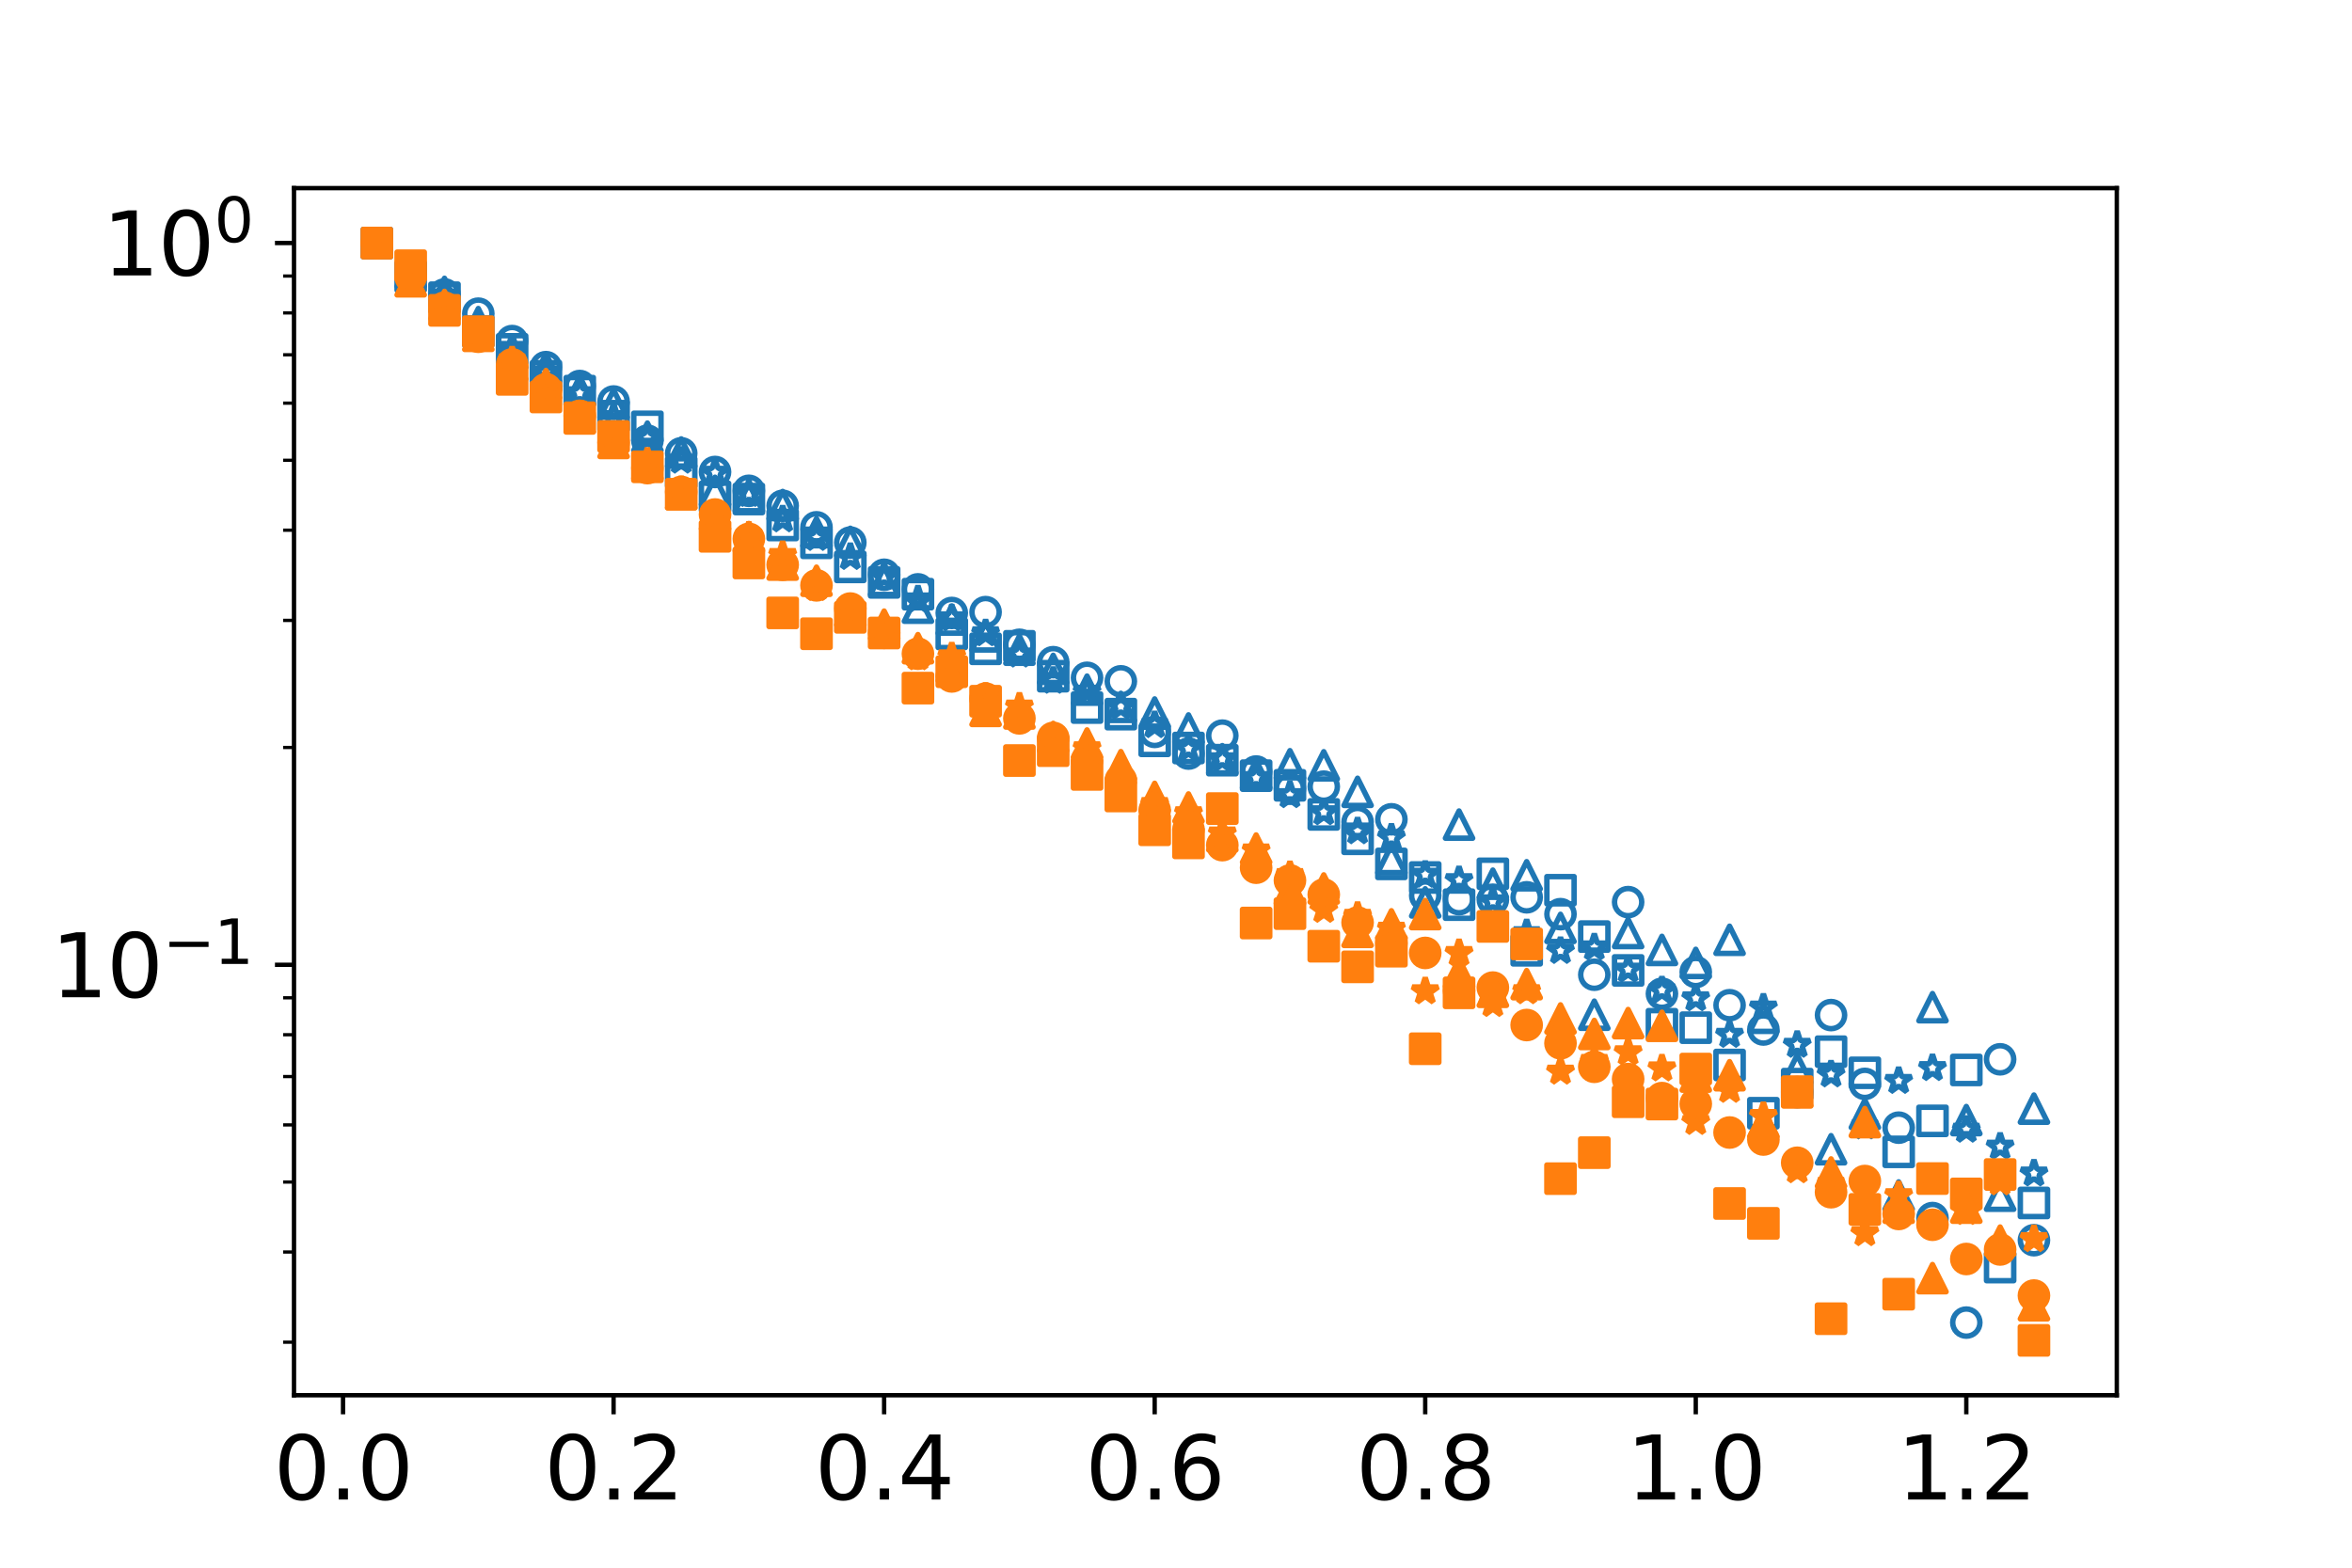 <?xml version="1.0" encoding="utf-8" standalone="no"?>
<!DOCTYPE svg PUBLIC "-//W3C//DTD SVG 1.1//EN"
  "http://www.w3.org/Graphics/SVG/1.1/DTD/svg11.dtd">
<svg xmlns:xlink="http://www.w3.org/1999/xlink" width="432pt" height="288pt" viewBox="0 0 432 288" xmlns="http://www.w3.org/2000/svg" version="1.1">
 <defs>
  <style type="text/css">*{stroke-linejoin: round; stroke-linecap: butt}</style>
 </defs>
 <g id="figure_1">
  <g id="patch_1">
   <path d="M 0 288 
L 432 288 
L 432 0 
L 0 0 
z
" style="fill: #ffffff"/>
  </g>
  <g id="axes_1">
   <g id="patch_2">
    <path d="M 54 256.32 
L 388.8 256.32 
L 388.8 34.56 
L 54 34.56 
z
" style="fill: #ffffff"/>
   </g>
   <g id="matplotlib.axis_1">
    <g id="xtick_1">
     <g id="line2d_1">
      <defs>
       <path id="m16c5a85005" d="M 0 0 
L 0 3.5 
" style="stroke: #000000; stroke-width: 0.8"/>
      </defs>
      <g>
       <use xlink:href="#m16c5a85005" x="63.007" y="256.32" style="stroke: #000000; stroke-width: 0.8"/>
      </g>
     </g>
     <g id="text_1">
      <!-- 0.0 -->
      <g transform="translate(50.284 275.478)scale(0.16 -0.16)">
       <defs>
        <path id="DejaVuSans-30" d="M 2034 4250 
Q 1547 4250 1301 3770 
Q 1056 3291 1056 2328 
Q 1056 1369 1301 889 
Q 1547 409 2034 409 
Q 2525 409 2770 889 
Q 3016 1369 3016 2328 
Q 3016 3291 2770 3770 
Q 2525 4250 2034 4250 
z
M 2034 4750 
Q 2819 4750 3233 4129 
Q 3647 3509 3647 2328 
Q 3647 1150 3233 529 
Q 2819 -91 2034 -91 
Q 1250 -91 836 529 
Q 422 1150 422 2328 
Q 422 3509 836 4129 
Q 1250 4750 2034 4750 
z
" transform="scale(0.016)"/>
        <path id="DejaVuSans-2e" d="M 684 794 
L 1344 794 
L 1344 0 
L 684 0 
L 684 794 
z
" transform="scale(0.016)"/>
       </defs>
       <use xlink:href="#DejaVuSans-30"/>
       <use xlink:href="#DejaVuSans-2e" x="63.623"/>
       <use xlink:href="#DejaVuSans-30" x="95.41"/>
      </g>
     </g>
    </g>
    <g id="xtick_2">
     <g id="line2d_2">
      <g>
       <use xlink:href="#m16c5a85005" x="112.699" y="256.32" style="stroke: #000000; stroke-width: 0.8"/>
      </g>
     </g>
     <g id="text_2">
      <!-- 0.2 -->
      <g transform="translate(99.976 275.478)scale(0.16 -0.16)">
       <defs>
        <path id="DejaVuSans-32" d="M 1228 531 
L 3431 531 
L 3431 0 
L 469 0 
L 469 531 
Q 828 903 1448 1529 
Q 2069 2156 2228 2338 
Q 2531 2678 2651 2914 
Q 2772 3150 2772 3378 
Q 2772 3750 2511 3984 
Q 2250 4219 1831 4219 
Q 1534 4219 1204 4116 
Q 875 4013 500 3803 
L 500 4441 
Q 881 4594 1212 4672 
Q 1544 4750 1819 4750 
Q 2544 4750 2975 4387 
Q 3406 4025 3406 3419 
Q 3406 3131 3298 2873 
Q 3191 2616 2906 2266 
Q 2828 2175 2409 1742 
Q 1991 1309 1228 531 
z
" transform="scale(0.016)"/>
       </defs>
       <use xlink:href="#DejaVuSans-30"/>
       <use xlink:href="#DejaVuSans-2e" x="63.623"/>
       <use xlink:href="#DejaVuSans-32" x="95.41"/>
      </g>
     </g>
    </g>
    <g id="xtick_3">
     <g id="line2d_3">
      <g>
       <use xlink:href="#m16c5a85005" x="162.391" y="256.32" style="stroke: #000000; stroke-width: 0.8"/>
      </g>
     </g>
     <g id="text_3">
      <!-- 0.4 -->
      <g transform="translate(149.668 275.478)scale(0.16 -0.16)">
       <defs>
        <path id="DejaVuSans-34" d="M 2419 4116 
L 825 1625 
L 2419 1625 
L 2419 4116 
z
M 2253 4666 
L 3047 4666 
L 3047 1625 
L 3713 1625 
L 3713 1100 
L 3047 1100 
L 3047 0 
L 2419 0 
L 2419 1100 
L 313 1100 
L 313 1709 
L 2253 4666 
z
" transform="scale(0.016)"/>
       </defs>
       <use xlink:href="#DejaVuSans-30"/>
       <use xlink:href="#DejaVuSans-2e" x="63.623"/>
       <use xlink:href="#DejaVuSans-34" x="95.41"/>
      </g>
     </g>
    </g>
    <g id="xtick_4">
     <g id="line2d_4">
      <g>
       <use xlink:href="#m16c5a85005" x="212.083" y="256.32" style="stroke: #000000; stroke-width: 0.8"/>
      </g>
     </g>
     <g id="text_4">
      <!-- 0.6 -->
      <g transform="translate(199.36 275.478)scale(0.16 -0.16)">
       <defs>
        <path id="DejaVuSans-36" d="M 2113 2584 
Q 1688 2584 1439 2293 
Q 1191 2003 1191 1497 
Q 1191 994 1439 701 
Q 1688 409 2113 409 
Q 2538 409 2786 701 
Q 3034 994 3034 1497 
Q 3034 2003 2786 2293 
Q 2538 2584 2113 2584 
z
M 3366 4563 
L 3366 3988 
Q 3128 4100 2886 4159 
Q 2644 4219 2406 4219 
Q 1781 4219 1451 3797 
Q 1122 3375 1075 2522 
Q 1259 2794 1537 2939 
Q 1816 3084 2150 3084 
Q 2853 3084 3261 2657 
Q 3669 2231 3669 1497 
Q 3669 778 3244 343 
Q 2819 -91 2113 -91 
Q 1303 -91 875 529 
Q 447 1150 447 2328 
Q 447 3434 972 4092 
Q 1497 4750 2381 4750 
Q 2619 4750 2861 4703 
Q 3103 4656 3366 4563 
z
" transform="scale(0.016)"/>
       </defs>
       <use xlink:href="#DejaVuSans-30"/>
       <use xlink:href="#DejaVuSans-2e" x="63.623"/>
       <use xlink:href="#DejaVuSans-36" x="95.41"/>
      </g>
     </g>
    </g>
    <g id="xtick_5">
     <g id="line2d_5">
      <g>
       <use xlink:href="#m16c5a85005" x="261.775" y="256.32" style="stroke: #000000; stroke-width: 0.8"/>
      </g>
     </g>
     <g id="text_5">
      <!-- 0.8 -->
      <g transform="translate(249.052 275.478)scale(0.16 -0.16)">
       <defs>
        <path id="DejaVuSans-38" d="M 2034 2216 
Q 1584 2216 1326 1975 
Q 1069 1734 1069 1313 
Q 1069 891 1326 650 
Q 1584 409 2034 409 
Q 2484 409 2743 651 
Q 3003 894 3003 1313 
Q 3003 1734 2745 1975 
Q 2488 2216 2034 2216 
z
M 1403 2484 
Q 997 2584 770 2862 
Q 544 3141 544 3541 
Q 544 4100 942 4425 
Q 1341 4750 2034 4750 
Q 2731 4750 3128 4425 
Q 3525 4100 3525 3541 
Q 3525 3141 3298 2862 
Q 3072 2584 2669 2484 
Q 3125 2378 3379 2068 
Q 3634 1759 3634 1313 
Q 3634 634 3220 271 
Q 2806 -91 2034 -91 
Q 1263 -91 848 271 
Q 434 634 434 1313 
Q 434 1759 690 2068 
Q 947 2378 1403 2484 
z
M 1172 3481 
Q 1172 3119 1398 2916 
Q 1625 2713 2034 2713 
Q 2441 2713 2670 2916 
Q 2900 3119 2900 3481 
Q 2900 3844 2670 4047 
Q 2441 4250 2034 4250 
Q 1625 4250 1398 4047 
Q 1172 3844 1172 3481 
z
" transform="scale(0.016)"/>
       </defs>
       <use xlink:href="#DejaVuSans-30"/>
       <use xlink:href="#DejaVuSans-2e" x="63.623"/>
       <use xlink:href="#DejaVuSans-38" x="95.41"/>
      </g>
     </g>
    </g>
    <g id="xtick_6">
     <g id="line2d_6">
      <g>
       <use xlink:href="#m16c5a85005" x="311.467" y="256.32" style="stroke: #000000; stroke-width: 0.8"/>
      </g>
     </g>
     <g id="text_6">
      <!-- 1.0 -->
      <g transform="translate(298.744 275.478)scale(0.16 -0.16)">
       <defs>
        <path id="DejaVuSans-31" d="M 794 531 
L 1825 531 
L 1825 4091 
L 703 3866 
L 703 4441 
L 1819 4666 
L 2450 4666 
L 2450 531 
L 3481 531 
L 3481 0 
L 794 0 
L 794 531 
z
" transform="scale(0.016)"/>
       </defs>
       <use xlink:href="#DejaVuSans-31"/>
       <use xlink:href="#DejaVuSans-2e" x="63.623"/>
       <use xlink:href="#DejaVuSans-30" x="95.41"/>
      </g>
     </g>
    </g>
    <g id="xtick_7">
     <g id="line2d_7">
      <g>
       <use xlink:href="#m16c5a85005" x="361.159" y="256.32" style="stroke: #000000; stroke-width: 0.8"/>
      </g>
     </g>
     <g id="text_7">
      <!-- 1.2 -->
      <g transform="translate(348.436 275.478)scale(0.16 -0.16)">
       <use xlink:href="#DejaVuSans-31"/>
       <use xlink:href="#DejaVuSans-2e" x="63.623"/>
       <use xlink:href="#DejaVuSans-32" x="95.41"/>
      </g>
     </g>
    </g>
   </g>
   <g id="matplotlib.axis_2">
    <g id="ytick_1">
     <g id="line2d_8">
      <defs>
       <path id="mc7e1c86e7d" d="M 0 0 
L -3.5 0 
" style="stroke: #000000; stroke-width: 0.8"/>
      </defs>
      <g>
       <use xlink:href="#mc7e1c86e7d" x="54" y="177.238" style="stroke: #000000; stroke-width: 0.8"/>
      </g>
     </g>
     <g id="text_8">
      <!-- $\mathdefault{10^{-1}}$ -->
      <g transform="translate(9.4 183.317)scale(0.16 -0.16)">
       <defs>
        <path id="DejaVuSans-2212" d="M 678 2272 
L 4684 2272 
L 4684 1741 
L 678 1741 
L 678 2272 
z
" transform="scale(0.016)"/>
       </defs>
       <use xlink:href="#DejaVuSans-31" transform="translate(0 0.684)"/>
       <use xlink:href="#DejaVuSans-30" transform="translate(63.623 0.684)"/>
       <use xlink:href="#DejaVuSans-2212" transform="translate(128.203 38.966)scale(0.7)"/>
       <use xlink:href="#DejaVuSans-31" transform="translate(186.855 38.966)scale(0.7)"/>
      </g>
     </g>
    </g>
    <g id="ytick_2">
     <g id="line2d_9">
      <g>
       <use xlink:href="#mc7e1c86e7d" x="54" y="44.64" style="stroke: #000000; stroke-width: 0.8"/>
      </g>
     </g>
     <g id="text_9">
      <!-- $\mathdefault{10^{0}}$ -->
      <g transform="translate(18.84 50.719)scale(0.16 -0.16)">
       <use xlink:href="#DejaVuSans-31" transform="translate(0 0.766)"/>
       <use xlink:href="#DejaVuSans-30" transform="translate(63.623 0.766)"/>
       <use xlink:href="#DejaVuSans-30" transform="translate(128.203 39.047)scale(0.7)"/>
      </g>
     </g>
    </g>
    <g id="ytick_3">
     <g id="line2d_10">
      <defs>
       <path id="mb0567a65f2" d="M 0 0 
L -2 0 
" style="stroke: #000000; stroke-width: 0.6"/>
      </defs>
      <g>
       <use xlink:href="#mb0567a65f2" x="54" y="246.571" style="stroke: #000000; stroke-width: 0.6"/>
      </g>
     </g>
    </g>
    <g id="ytick_4">
     <g id="line2d_11">
      <g>
       <use xlink:href="#mb0567a65f2" x="54" y="230.004" style="stroke: #000000; stroke-width: 0.6"/>
      </g>
     </g>
    </g>
    <g id="ytick_5">
     <g id="line2d_12">
      <g>
       <use xlink:href="#mb0567a65f2" x="54" y="217.154" style="stroke: #000000; stroke-width: 0.6"/>
      </g>
     </g>
    </g>
    <g id="ytick_6">
     <g id="line2d_13">
      <g>
       <use xlink:href="#mb0567a65f2" x="54" y="206.655" style="stroke: #000000; stroke-width: 0.6"/>
      </g>
     </g>
    </g>
    <g id="ytick_7">
     <g id="line2d_14">
      <g>
       <use xlink:href="#mb0567a65f2" x="54" y="197.778" style="stroke: #000000; stroke-width: 0.6"/>
      </g>
     </g>
    </g>
    <g id="ytick_8">
     <g id="line2d_15">
      <g>
       <use xlink:href="#mb0567a65f2" x="54" y="190.088" style="stroke: #000000; stroke-width: 0.6"/>
      </g>
     </g>
    </g>
    <g id="ytick_9">
     <g id="line2d_16">
      <g>
       <use xlink:href="#mb0567a65f2" x="54" y="183.305" style="stroke: #000000; stroke-width: 0.6"/>
      </g>
     </g>
    </g>
    <g id="ytick_10">
     <g id="line2d_17">
      <g>
       <use xlink:href="#mb0567a65f2" x="54" y="137.322" style="stroke: #000000; stroke-width: 0.6"/>
      </g>
     </g>
    </g>
    <g id="ytick_11">
     <g id="line2d_18">
      <g>
       <use xlink:href="#mb0567a65f2" x="54" y="113.973" style="stroke: #000000; stroke-width: 0.6"/>
      </g>
     </g>
    </g>
    <g id="ytick_12">
     <g id="line2d_19">
      <g>
       <use xlink:href="#mb0567a65f2" x="54" y="97.406" style="stroke: #000000; stroke-width: 0.6"/>
      </g>
     </g>
    </g>
    <g id="ytick_13">
     <g id="line2d_20">
      <g>
       <use xlink:href="#mb0567a65f2" x="54" y="84.556" style="stroke: #000000; stroke-width: 0.6"/>
      </g>
     </g>
    </g>
    <g id="ytick_14">
     <g id="line2d_21">
      <g>
       <use xlink:href="#mb0567a65f2" x="54" y="74.057" style="stroke: #000000; stroke-width: 0.6"/>
      </g>
     </g>
    </g>
    <g id="ytick_15">
     <g id="line2d_22">
      <g>
       <use xlink:href="#mb0567a65f2" x="54" y="65.18" style="stroke: #000000; stroke-width: 0.6"/>
      </g>
     </g>
    </g>
    <g id="ytick_16">
     <g id="line2d_23">
      <g>
       <use xlink:href="#mb0567a65f2" x="54" y="57.49" style="stroke: #000000; stroke-width: 0.6"/>
      </g>
     </g>
    </g>
    <g id="ytick_17">
     <g id="line2d_24">
      <g>
       <use xlink:href="#mb0567a65f2" x="54" y="50.707" style="stroke: #000000; stroke-width: 0.6"/>
      </g>
     </g>
    </g>
   </g>
   <g id="line2d_25">
    <defs>
     <path id="m6a4cafb9ae" d="M 0 2.5 
C 0.663 2.5 1.299 2.237 1.768 1.768 
C 2.237 1.299 2.5 0.663 2.5 0 
C 2.5 -0.663 2.237 -1.299 1.768 -1.768 
C 1.299 -2.237 0.663 -2.5 0 -2.5 
C -0.663 -2.5 -1.299 -2.237 -1.768 -1.768 
C -2.237 -1.299 -2.5 -0.663 -2.5 0 
C -2.5 0.663 -2.237 1.299 -1.768 1.768 
C -1.299 2.237 -0.663 2.5 0 2.5 
z
" style="stroke: #1f77b4"/>
    </defs>
    <g clip-path="url(#pb49979736b)">
     <use xlink:href="#m6a4cafb9ae" x="69.218" y="44.64" style="fill-opacity: 0; stroke: #1f77b4"/>
     <use xlink:href="#m6a4cafb9ae" x="75.43" y="50.738" style="fill-opacity: 0; stroke: #1f77b4"/>
     <use xlink:href="#m6a4cafb9ae" x="81.641" y="54.093" style="fill-opacity: 0; stroke: #1f77b4"/>
     <use xlink:href="#m6a4cafb9ae" x="87.853" y="57.623" style="fill-opacity: 0; stroke: #1f77b4"/>
     <use xlink:href="#m6a4cafb9ae" x="94.064" y="62.656" style="fill-opacity: 0; stroke: #1f77b4"/>
     <use xlink:href="#m6a4cafb9ae" x="100.276" y="67.445" style="fill-opacity: 0; stroke: #1f77b4"/>
     <use xlink:href="#m6a4cafb9ae" x="106.487" y="70.913" style="fill-opacity: 0; stroke: #1f77b4"/>
     <use xlink:href="#m6a4cafb9ae" x="112.699" y="73.759" style="fill-opacity: 0; stroke: #1f77b4"/>
     <use xlink:href="#m6a4cafb9ae" x="118.91" y="80.956" style="fill-opacity: 0; stroke: #1f77b4"/>
     <use xlink:href="#m6a4cafb9ae" x="125.122" y="83.273" style="fill-opacity: 0; stroke: #1f77b4"/>
     <use xlink:href="#m6a4cafb9ae" x="131.333" y="86.709" style="fill-opacity: 0; stroke: #1f77b4"/>
     <use xlink:href="#m6a4cafb9ae" x="137.545" y="90.166" style="fill-opacity: 0; stroke: #1f77b4"/>
     <use xlink:href="#m6a4cafb9ae" x="143.756" y="92.916" style="fill-opacity: 0; stroke: #1f77b4"/>
     <use xlink:href="#m6a4cafb9ae" x="149.968" y="96.87" style="fill-opacity: 0; stroke: #1f77b4"/>
     <use xlink:href="#m6a4cafb9ae" x="156.179" y="99.675" style="fill-opacity: 0; stroke: #1f77b4"/>
     <use xlink:href="#m6a4cafb9ae" x="162.391" y="105.588" style="fill-opacity: 0; stroke: #1f77b4"/>
     <use xlink:href="#m6a4cafb9ae" x="168.602" y="108.27" style="fill-opacity: 0; stroke: #1f77b4"/>
     <use xlink:href="#m6a4cafb9ae" x="174.814" y="112.609" style="fill-opacity: 0; stroke: #1f77b4"/>
     <use xlink:href="#m6a4cafb9ae" x="181.025" y="112.453" style="fill-opacity: 0; stroke: #1f77b4"/>
     <use xlink:href="#m6a4cafb9ae" x="187.237" y="118.453" style="fill-opacity: 0; stroke: #1f77b4"/>
     <use xlink:href="#m6a4cafb9ae" x="193.448" y="121.648" style="fill-opacity: 0; stroke: #1f77b4"/>
     <use xlink:href="#m6a4cafb9ae" x="199.66" y="124.516" style="fill-opacity: 0; stroke: #1f77b4"/>
     <use xlink:href="#m6a4cafb9ae" x="205.871" y="125.164" style="fill-opacity: 0; stroke: #1f77b4"/>
     <use xlink:href="#m6a4cafb9ae" x="212.083" y="134.458" style="fill-opacity: 0; stroke: #1f77b4"/>
     <use xlink:href="#m6a4cafb9ae" x="218.294" y="138.438" style="fill-opacity: 0; stroke: #1f77b4"/>
     <use xlink:href="#m6a4cafb9ae" x="224.506" y="135.144" style="fill-opacity: 0; stroke: #1f77b4"/>
     <use xlink:href="#m6a4cafb9ae" x="230.717" y="141.734" style="fill-opacity: 0; stroke: #1f77b4"/>
     <use xlink:href="#m6a4cafb9ae" x="236.929" y="144.897" style="fill-opacity: 0; stroke: #1f77b4"/>
     <use xlink:href="#m6a4cafb9ae" x="243.14" y="144.514" style="fill-opacity: 0; stroke: #1f77b4"/>
     <use xlink:href="#m6a4cafb9ae" x="249.352" y="151.017" style="fill-opacity: 0; stroke: #1f77b4"/>
     <use xlink:href="#m6a4cafb9ae" x="255.563" y="150.512" style="fill-opacity: 0; stroke: #1f77b4"/>
     <use xlink:href="#m6a4cafb9ae" x="261.775" y="164.521" style="fill-opacity: 0; stroke: #1f77b4"/>
     <use xlink:href="#m6a4cafb9ae" x="267.986" y="165.189" style="fill-opacity: 0; stroke: #1f77b4"/>
     <use xlink:href="#m6a4cafb9ae" x="274.198" y="165.289" style="fill-opacity: 0; stroke: #1f77b4"/>
     <use xlink:href="#m6a4cafb9ae" x="280.409" y="164.843" style="fill-opacity: 0; stroke: #1f77b4"/>
     <use xlink:href="#m6a4cafb9ae" x="286.621" y="167.94" style="fill-opacity: 0; stroke: #1f77b4"/>
     <use xlink:href="#m6a4cafb9ae" x="292.832" y="179.066" style="fill-opacity: 0; stroke: #1f77b4"/>
     <use xlink:href="#m6a4cafb9ae" x="299.044" y="165.727" style="fill-opacity: 0; stroke: #1f77b4"/>
     <use xlink:href="#m6a4cafb9ae" x="305.255" y="182.557" style="fill-opacity: 0; stroke: #1f77b4"/>
     <use xlink:href="#m6a4cafb9ae" x="311.467" y="178.572" style="fill-opacity: 0; stroke: #1f77b4"/>
     <use xlink:href="#m6a4cafb9ae" x="317.678" y="184.666" style="fill-opacity: 0; stroke: #1f77b4"/>
     <use xlink:href="#m6a4cafb9ae" x="323.89" y="189.131" style="fill-opacity: 0; stroke: #1f77b4"/>
     <use xlink:href="#m6a4cafb9ae" x="330.101" y="200.633" style="fill-opacity: 0; stroke: #1f77b4"/>
     <use xlink:href="#m6a4cafb9ae" x="336.313" y="186.48" style="fill-opacity: 0; stroke: #1f77b4"/>
     <use xlink:href="#m6a4cafb9ae" x="342.524" y="199.12" style="fill-opacity: 0; stroke: #1f77b4"/>
     <use xlink:href="#m6a4cafb9ae" x="348.736" y="207.163" style="fill-opacity: 0; stroke: #1f77b4"/>
     <use xlink:href="#m6a4cafb9ae" x="354.947" y="223.771" style="fill-opacity: 0; stroke: #1f77b4"/>
     <use xlink:href="#m6a4cafb9ae" x="361.159" y="242.974" style="fill-opacity: 0; stroke: #1f77b4"/>
     <use xlink:href="#m6a4cafb9ae" x="367.37" y="194.605" style="fill-opacity: 0; stroke: #1f77b4"/>
     <use xlink:href="#m6a4cafb9ae" x="373.582" y="227.835" style="fill-opacity: 0; stroke: #1f77b4"/>
    </g>
   </g>
   <g id="line2d_26">
    <defs>
     <path id="m9563c5a6f3" d="M -2.5 2.5 
L 2.5 2.5 
L 2.5 -2.5 
L -2.5 -2.5 
z
" style="stroke: #1f77b4; stroke-linejoin: miter"/>
    </defs>
    <g clip-path="url(#pb49979736b)">
     <use xlink:href="#m9563c5a6f3" x="69.218" y="44.64" style="fill-opacity: 0; stroke: #1f77b4; stroke-linejoin: miter"/>
     <use xlink:href="#m9563c5a6f3" x="75.43" y="50.798" style="fill-opacity: 0; stroke: #1f77b4; stroke-linejoin: miter"/>
     <use xlink:href="#m9563c5a6f3" x="81.641" y="54.693" style="fill-opacity: 0; stroke: #1f77b4; stroke-linejoin: miter"/>
     <use xlink:href="#m9563c5a6f3" x="87.853" y="60.911" style="fill-opacity: 0; stroke: #1f77b4; stroke-linejoin: miter"/>
     <use xlink:href="#m9563c5a6f3" x="94.064" y="64.17" style="fill-opacity: 0; stroke: #1f77b4; stroke-linejoin: miter"/>
     <use xlink:href="#m9563c5a6f3" x="100.276" y="69.122" style="fill-opacity: 0; stroke: #1f77b4; stroke-linejoin: miter"/>
     <use xlink:href="#m9563c5a6f3" x="106.487" y="71.855" style="fill-opacity: 0; stroke: #1f77b4; stroke-linejoin: miter"/>
     <use xlink:href="#m9563c5a6f3" x="112.699" y="76.446" style="fill-opacity: 0; stroke: #1f77b4; stroke-linejoin: miter"/>
     <use xlink:href="#m9563c5a6f3" x="118.91" y="78.409" style="fill-opacity: 0; stroke: #1f77b4; stroke-linejoin: miter"/>
     <use xlink:href="#m9563c5a6f3" x="125.122" y="86.787" style="fill-opacity: 0; stroke: #1f77b4; stroke-linejoin: miter"/>
     <use xlink:href="#m9563c5a6f3" x="131.333" y="91.273" style="fill-opacity: 0; stroke: #1f77b4; stroke-linejoin: miter"/>
     <use xlink:href="#m9563c5a6f3" x="137.545" y="91.679" style="fill-opacity: 0; stroke: #1f77b4; stroke-linejoin: miter"/>
     <use xlink:href="#m9563c5a6f3" x="143.756" y="96.452" style="fill-opacity: 0; stroke: #1f77b4; stroke-linejoin: miter"/>
     <use xlink:href="#m9563c5a6f3" x="149.968" y="99.728" style="fill-opacity: 0; stroke: #1f77b4; stroke-linejoin: miter"/>
     <use xlink:href="#m9563c5a6f3" x="156.179" y="104.145" style="fill-opacity: 0; stroke: #1f77b4; stroke-linejoin: miter"/>
     <use xlink:href="#m9563c5a6f3" x="162.391" y="106.991" style="fill-opacity: 0; stroke: #1f77b4; stroke-linejoin: miter"/>
     <use xlink:href="#m9563c5a6f3" x="168.602" y="109.158" style="fill-opacity: 0; stroke: #1f77b4; stroke-linejoin: miter"/>
     <use xlink:href="#m9563c5a6f3" x="174.814" y="116.456" style="fill-opacity: 0; stroke: #1f77b4; stroke-linejoin: miter"/>
     <use xlink:href="#m9563c5a6f3" x="181.025" y="119.194" style="fill-opacity: 0; stroke: #1f77b4; stroke-linejoin: miter"/>
     <use xlink:href="#m9563c5a6f3" x="187.237" y="118.732" style="fill-opacity: 0; stroke: #1f77b4; stroke-linejoin: miter"/>
     <use xlink:href="#m9563c5a6f3" x="193.448" y="124.221" style="fill-opacity: 0; stroke: #1f77b4; stroke-linejoin: miter"/>
     <use xlink:href="#m9563c5a6f3" x="199.66" y="129.987" style="fill-opacity: 0; stroke: #1f77b4; stroke-linejoin: miter"/>
     <use xlink:href="#m9563c5a6f3" x="205.871" y="131.195" style="fill-opacity: 0; stroke: #1f77b4; stroke-linejoin: miter"/>
     <use xlink:href="#m9563c5a6f3" x="212.083" y="136.099" style="fill-opacity: 0; stroke: #1f77b4; stroke-linejoin: miter"/>
     <use xlink:href="#m9563c5a6f3" x="218.294" y="137.415" style="fill-opacity: 0; stroke: #1f77b4; stroke-linejoin: miter"/>
     <use xlink:href="#m9563c5a6f3" x="224.506" y="139.656" style="fill-opacity: 0; stroke: #1f77b4; stroke-linejoin: miter"/>
     <use xlink:href="#m9563c5a6f3" x="230.717" y="142.494" style="fill-opacity: 0; stroke: #1f77b4; stroke-linejoin: miter"/>
     <use xlink:href="#m9563c5a6f3" x="236.929" y="144.272" style="fill-opacity: 0; stroke: #1f77b4; stroke-linejoin: miter"/>
     <use xlink:href="#m9563c5a6f3" x="243.14" y="149.612" style="fill-opacity: 0; stroke: #1f77b4; stroke-linejoin: miter"/>
     <use xlink:href="#m9563c5a6f3" x="249.352" y="154.097" style="fill-opacity: 0; stroke: #1f77b4; stroke-linejoin: miter"/>
     <use xlink:href="#m9563c5a6f3" x="255.563" y="158.71" style="fill-opacity: 0; stroke: #1f77b4; stroke-linejoin: miter"/>
     <use xlink:href="#m9563c5a6f3" x="261.775" y="161.2" style="fill-opacity: 0; stroke: #1f77b4; stroke-linejoin: miter"/>
     <use xlink:href="#m9563c5a6f3" x="267.986" y="166.198" style="fill-opacity: 0; stroke: #1f77b4; stroke-linejoin: miter"/>
     <use xlink:href="#m9563c5a6f3" x="274.198" y="160.523" style="fill-opacity: 0; stroke: #1f77b4; stroke-linejoin: miter"/>
     <use xlink:href="#m9563c5a6f3" x="280.409" y="174.582" style="fill-opacity: 0; stroke: #1f77b4; stroke-linejoin: miter"/>
     <use xlink:href="#m9563c5a6f3" x="286.621" y="163.541" style="fill-opacity: 0; stroke: #1f77b4; stroke-linejoin: miter"/>
     <use xlink:href="#m9563c5a6f3" x="292.832" y="172.061" style="fill-opacity: 0; stroke: #1f77b4; stroke-linejoin: miter"/>
     <use xlink:href="#m9563c5a6f3" x="299.044" y="178.272" style="fill-opacity: 0; stroke: #1f77b4; stroke-linejoin: miter"/>
     <use xlink:href="#m9563c5a6f3" x="305.255" y="188.165" style="fill-opacity: 0; stroke: #1f77b4; stroke-linejoin: miter"/>
     <use xlink:href="#m9563c5a6f3" x="311.467" y="188.797" style="fill-opacity: 0; stroke: #1f77b4; stroke-linejoin: miter"/>
     <use xlink:href="#m9563c5a6f3" x="317.678" y="195.648" style="fill-opacity: 0; stroke: #1f77b4; stroke-linejoin: miter"/>
     <use xlink:href="#m9563c5a6f3" x="323.89" y="204.509" style="fill-opacity: 0; stroke: #1f77b4; stroke-linejoin: miter"/>
     <use xlink:href="#m9563c5a6f3" x="330.101" y="199.158" style="fill-opacity: 0; stroke: #1f77b4; stroke-linejoin: miter"/>
     <use xlink:href="#m9563c5a6f3" x="336.313" y="193.204" style="fill-opacity: 0; stroke: #1f77b4; stroke-linejoin: miter"/>
     <use xlink:href="#m9563c5a6f3" x="342.524" y="197.085" style="fill-opacity: 0; stroke: #1f77b4; stroke-linejoin: miter"/>
     <use xlink:href="#m9563c5a6f3" x="348.736" y="211.605" style="fill-opacity: 0; stroke: #1f77b4; stroke-linejoin: miter"/>
     <use xlink:href="#m9563c5a6f3" x="354.947" y="205.91" style="fill-opacity: 0; stroke: #1f77b4; stroke-linejoin: miter"/>
     <use xlink:href="#m9563c5a6f3" x="361.159" y="196.561" style="fill-opacity: 0; stroke: #1f77b4; stroke-linejoin: miter"/>
     <use xlink:href="#m9563c5a6f3" x="367.37" y="232.775" style="fill-opacity: 0; stroke: #1f77b4; stroke-linejoin: miter"/>
     <use xlink:href="#m9563c5a6f3" x="373.582" y="220.997" style="fill-opacity: 0; stroke: #1f77b4; stroke-linejoin: miter"/>
    </g>
   </g>
   <g id="line2d_27">
    <defs>
     <path id="mbf68038d17" d="M 0 -2.5 
L -2.5 2.5 
L 2.5 2.5 
z
" style="stroke: #1f77b4; stroke-linejoin: miter"/>
    </defs>
    <g clip-path="url(#pb49979736b)">
     <use xlink:href="#mbf68038d17" x="69.218" y="44.64" style="fill-opacity: 0; stroke: #1f77b4; stroke-linejoin: miter"/>
     <use xlink:href="#mbf68038d17" x="75.43" y="50.099" style="fill-opacity: 0; stroke: #1f77b4; stroke-linejoin: miter"/>
     <use xlink:href="#mbf68038d17" x="81.641" y="53.622" style="fill-opacity: 0; stroke: #1f77b4; stroke-linejoin: miter"/>
     <use xlink:href="#mbf68038d17" x="87.853" y="59.176" style="fill-opacity: 0; stroke: #1f77b4; stroke-linejoin: miter"/>
     <use xlink:href="#mbf68038d17" x="94.064" y="65.009" style="fill-opacity: 0; stroke: #1f77b4; stroke-linejoin: miter"/>
     <use xlink:href="#mbf68038d17" x="100.276" y="67.521" style="fill-opacity: 0; stroke: #1f77b4; stroke-linejoin: miter"/>
     <use xlink:href="#mbf68038d17" x="106.487" y="71.703" style="fill-opacity: 0; stroke: #1f77b4; stroke-linejoin: miter"/>
     <use xlink:href="#mbf68038d17" x="112.699" y="74.154" style="fill-opacity: 0; stroke: #1f77b4; stroke-linejoin: miter"/>
     <use xlink:href="#mbf68038d17" x="118.91" y="80.214" style="fill-opacity: 0; stroke: #1f77b4; stroke-linejoin: miter"/>
     <use xlink:href="#mbf68038d17" x="125.122" y="83.126" style="fill-opacity: 0; stroke: #1f77b4; stroke-linejoin: miter"/>
     <use xlink:href="#mbf68038d17" x="131.333" y="90.17" style="fill-opacity: 0; stroke: #1f77b4; stroke-linejoin: miter"/>
     <use xlink:href="#mbf68038d17" x="137.545" y="91.322" style="fill-opacity: 0; stroke: #1f77b4; stroke-linejoin: miter"/>
     <use xlink:href="#mbf68038d17" x="143.756" y="92.778" style="fill-opacity: 0; stroke: #1f77b4; stroke-linejoin: miter"/>
     <use xlink:href="#mbf68038d17" x="149.968" y="97.763" style="fill-opacity: 0; stroke: #1f77b4; stroke-linejoin: miter"/>
     <use xlink:href="#mbf68038d17" x="156.179" y="99.542" style="fill-opacity: 0; stroke: #1f77b4; stroke-linejoin: miter"/>
     <use xlink:href="#mbf68038d17" x="162.391" y="106.701" style="fill-opacity: 0; stroke: #1f77b4; stroke-linejoin: miter"/>
     <use xlink:href="#mbf68038d17" x="168.602" y="111.635" style="fill-opacity: 0; stroke: #1f77b4; stroke-linejoin: miter"/>
     <use xlink:href="#mbf68038d17" x="174.814" y="113.814" style="fill-opacity: 0; stroke: #1f77b4; stroke-linejoin: miter"/>
     <use xlink:href="#mbf68038d17" x="181.025" y="116.914" style="fill-opacity: 0; stroke: #1f77b4; stroke-linejoin: miter"/>
     <use xlink:href="#mbf68038d17" x="187.237" y="119.348" style="fill-opacity: 0; stroke: #1f77b4; stroke-linejoin: miter"/>
     <use xlink:href="#mbf68038d17" x="193.448" y="122.882" style="fill-opacity: 0; stroke: #1f77b4; stroke-linejoin: miter"/>
     <use xlink:href="#mbf68038d17" x="199.66" y="126.698" style="fill-opacity: 0; stroke: #1f77b4; stroke-linejoin: miter"/>
     <use xlink:href="#mbf68038d17" x="205.871" y="129.864" style="fill-opacity: 0; stroke: #1f77b4; stroke-linejoin: miter"/>
     <use xlink:href="#mbf68038d17" x="212.083" y="130.897" style="fill-opacity: 0; stroke: #1f77b4; stroke-linejoin: miter"/>
     <use xlink:href="#mbf68038d17" x="218.294" y="133.826" style="fill-opacity: 0; stroke: #1f77b4; stroke-linejoin: miter"/>
     <use xlink:href="#mbf68038d17" x="224.506" y="139.474" style="fill-opacity: 0; stroke: #1f77b4; stroke-linejoin: miter"/>
     <use xlink:href="#mbf68038d17" x="230.717" y="142.19" style="fill-opacity: 0; stroke: #1f77b4; stroke-linejoin: miter"/>
     <use xlink:href="#mbf68038d17" x="236.929" y="140.399" style="fill-opacity: 0; stroke: #1f77b4; stroke-linejoin: miter"/>
     <use xlink:href="#mbf68038d17" x="243.14" y="140.592" style="fill-opacity: 0; stroke: #1f77b4; stroke-linejoin: miter"/>
     <use xlink:href="#mbf68038d17" x="249.352" y="145.467" style="fill-opacity: 0; stroke: #1f77b4; stroke-linejoin: miter"/>
     <use xlink:href="#mbf68038d17" x="255.563" y="157.807" style="fill-opacity: 0; stroke: #1f77b4; stroke-linejoin: miter"/>
     <use xlink:href="#mbf68038d17" x="261.775" y="165.78" style="fill-opacity: 0; stroke: #1f77b4; stroke-linejoin: miter"/>
     <use xlink:href="#mbf68038d17" x="267.986" y="151.486" style="fill-opacity: 0; stroke: #1f77b4; stroke-linejoin: miter"/>
     <use xlink:href="#mbf68038d17" x="274.198" y="162.344" style="fill-opacity: 0; stroke: #1f77b4; stroke-linejoin: miter"/>
     <use xlink:href="#mbf68038d17" x="280.409" y="160.793" style="fill-opacity: 0; stroke: #1f77b4; stroke-linejoin: miter"/>
     <use xlink:href="#mbf68038d17" x="286.621" y="170.464" style="fill-opacity: 0; stroke: #1f77b4; stroke-linejoin: miter"/>
     <use xlink:href="#mbf68038d17" x="292.832" y="186.412" style="fill-opacity: 0; stroke: #1f77b4; stroke-linejoin: miter"/>
     <use xlink:href="#mbf68038d17" x="299.044" y="171.406" style="fill-opacity: 0; stroke: #1f77b4; stroke-linejoin: miter"/>
     <use xlink:href="#mbf68038d17" x="305.255" y="174.506" style="fill-opacity: 0; stroke: #1f77b4; stroke-linejoin: miter"/>
     <use xlink:href="#mbf68038d17" x="311.467" y="176.894" style="fill-opacity: 0; stroke: #1f77b4; stroke-linejoin: miter"/>
     <use xlink:href="#mbf68038d17" x="317.678" y="172.65" style="fill-opacity: 0; stroke: #1f77b4; stroke-linejoin: miter"/>
     <use xlink:href="#mbf68038d17" x="323.89" y="186.977" style="fill-opacity: 0; stroke: #1f77b4; stroke-linejoin: miter"/>
     <use xlink:href="#mbf68038d17" x="330.101" y="196.323" style="fill-opacity: 0; stroke: #1f77b4; stroke-linejoin: miter"/>
     <use xlink:href="#mbf68038d17" x="336.313" y="211.126" style="fill-opacity: 0; stroke: #1f77b4; stroke-linejoin: miter"/>
     <use xlink:href="#mbf68038d17" x="342.524" y="204.632" style="fill-opacity: 0; stroke: #1f77b4; stroke-linejoin: miter"/>
     <use xlink:href="#mbf68038d17" x="348.736" y="219.625" style="fill-opacity: 0; stroke: #1f77b4; stroke-linejoin: miter"/>
     <use xlink:href="#mbf68038d17" x="354.947" y="185.024" style="fill-opacity: 0; stroke: #1f77b4; stroke-linejoin: miter"/>
     <use xlink:href="#mbf68038d17" x="361.159" y="205.772" style="fill-opacity: 0; stroke: #1f77b4; stroke-linejoin: miter"/>
     <use xlink:href="#mbf68038d17" x="367.37" y="219.663" style="fill-opacity: 0; stroke: #1f77b4; stroke-linejoin: miter"/>
     <use xlink:href="#mbf68038d17" x="373.582" y="203.666" style="fill-opacity: 0; stroke: #1f77b4; stroke-linejoin: miter"/>
    </g>
   </g>
   <g id="line2d_28">
    <defs>
     <path id="m068fc52a7e" d="M 0 -2.5 
L -0.561 -0.773 
L -2.378 -0.773 
L -0.908 0.295 
L -1.469 2.023 
L -0 0.955 
L 1.469 2.023 
L 0.908 0.295 
L 2.378 -0.773 
L 0.561 -0.773 
z
" style="stroke: #1f77b4; stroke-linejoin: bevel"/>
    </defs>
    <g clip-path="url(#pb49979736b)">
     <use xlink:href="#m068fc52a7e" x="69.218" y="44.64" style="fill-opacity: 0; stroke: #1f77b4; stroke-linejoin: bevel"/>
     <use xlink:href="#m068fc52a7e" x="75.43" y="49.879" style="fill-opacity: 0; stroke: #1f77b4; stroke-linejoin: bevel"/>
     <use xlink:href="#m068fc52a7e" x="81.641" y="54.284" style="fill-opacity: 0; stroke: #1f77b4; stroke-linejoin: bevel"/>
     <use xlink:href="#m068fc52a7e" x="87.853" y="60.244" style="fill-opacity: 0; stroke: #1f77b4; stroke-linejoin: bevel"/>
     <use xlink:href="#m068fc52a7e" x="94.064" y="63.891" style="fill-opacity: 0; stroke: #1f77b4; stroke-linejoin: bevel"/>
     <use xlink:href="#m068fc52a7e" x="100.276" y="68.403" style="fill-opacity: 0; stroke: #1f77b4; stroke-linejoin: bevel"/>
     <use xlink:href="#m068fc52a7e" x="106.487" y="72.223" style="fill-opacity: 0; stroke: #1f77b4; stroke-linejoin: bevel"/>
     <use xlink:href="#m068fc52a7e" x="112.699" y="76.603" style="fill-opacity: 0; stroke: #1f77b4; stroke-linejoin: bevel"/>
     <use xlink:href="#m068fc52a7e" x="118.91" y="80.487" style="fill-opacity: 0; stroke: #1f77b4; stroke-linejoin: bevel"/>
     <use xlink:href="#m068fc52a7e" x="125.122" y="84.612" style="fill-opacity: 0; stroke: #1f77b4; stroke-linejoin: bevel"/>
     <use xlink:href="#m068fc52a7e" x="131.333" y="86.83" style="fill-opacity: 0; stroke: #1f77b4; stroke-linejoin: bevel"/>
     <use xlink:href="#m068fc52a7e" x="137.545" y="90.725" style="fill-opacity: 0; stroke: #1f77b4; stroke-linejoin: bevel"/>
     <use xlink:href="#m068fc52a7e" x="143.756" y="95.397" style="fill-opacity: 0; stroke: #1f77b4; stroke-linejoin: bevel"/>
     <use xlink:href="#m068fc52a7e" x="149.968" y="98.808" style="fill-opacity: 0; stroke: #1f77b4; stroke-linejoin: bevel"/>
     <use xlink:href="#m068fc52a7e" x="156.179" y="102.305" style="fill-opacity: 0; stroke: #1f77b4; stroke-linejoin: bevel"/>
     <use xlink:href="#m068fc52a7e" x="162.391" y="105.902" style="fill-opacity: 0; stroke: #1f77b4; stroke-linejoin: bevel"/>
     <use xlink:href="#m068fc52a7e" x="168.602" y="110.1" style="fill-opacity: 0; stroke: #1f77b4; stroke-linejoin: bevel"/>
     <use xlink:href="#m068fc52a7e" x="174.814" y="113.571" style="fill-opacity: 0; stroke: #1f77b4; stroke-linejoin: bevel"/>
     <use xlink:href="#m068fc52a7e" x="181.025" y="116.323" style="fill-opacity: 0; stroke: #1f77b4; stroke-linejoin: bevel"/>
     <use xlink:href="#m068fc52a7e" x="187.237" y="120.234" style="fill-opacity: 0; stroke: #1f77b4; stroke-linejoin: bevel"/>
     <use xlink:href="#m068fc52a7e" x="193.448" y="125.045" style="fill-opacity: 0; stroke: #1f77b4; stroke-linejoin: bevel"/>
     <use xlink:href="#m068fc52a7e" x="199.66" y="127.07" style="fill-opacity: 0; stroke: #1f77b4; stroke-linejoin: bevel"/>
     <use xlink:href="#m068fc52a7e" x="205.871" y="129.79" style="fill-opacity: 0; stroke: #1f77b4; stroke-linejoin: bevel"/>
     <use xlink:href="#m068fc52a7e" x="212.083" y="133.2" style="fill-opacity: 0; stroke: #1f77b4; stroke-linejoin: bevel"/>
     <use xlink:href="#m068fc52a7e" x="218.294" y="137.53" style="fill-opacity: 0; stroke: #1f77b4; stroke-linejoin: bevel"/>
     <use xlink:href="#m068fc52a7e" x="224.506" y="139.462" style="fill-opacity: 0; stroke: #1f77b4; stroke-linejoin: bevel"/>
     <use xlink:href="#m068fc52a7e" x="230.717" y="142.925" style="fill-opacity: 0; stroke: #1f77b4; stroke-linejoin: bevel"/>
     <use xlink:href="#m068fc52a7e" x="236.929" y="146.06" style="fill-opacity: 0; stroke: #1f77b4; stroke-linejoin: bevel"/>
     <use xlink:href="#m068fc52a7e" x="243.14" y="149.206" style="fill-opacity: 0; stroke: #1f77b4; stroke-linejoin: bevel"/>
     <use xlink:href="#m068fc52a7e" x="249.352" y="152.697" style="fill-opacity: 0; stroke: #1f77b4; stroke-linejoin: bevel"/>
     <use xlink:href="#m068fc52a7e" x="255.563" y="153.856" style="fill-opacity: 0; stroke: #1f77b4; stroke-linejoin: bevel"/>
     <use xlink:href="#m068fc52a7e" x="261.775" y="160.684" style="fill-opacity: 0; stroke: #1f77b4; stroke-linejoin: bevel"/>
     <use xlink:href="#m068fc52a7e" x="267.986" y="161.674" style="fill-opacity: 0; stroke: #1f77b4; stroke-linejoin: bevel"/>
     <use xlink:href="#m068fc52a7e" x="274.198" y="165.569" style="fill-opacity: 0; stroke: #1f77b4; stroke-linejoin: bevel"/>
     <use xlink:href="#m068fc52a7e" x="280.409" y="171.421" style="fill-opacity: 0; stroke: #1f77b4; stroke-linejoin: bevel"/>
     <use xlink:href="#m068fc52a7e" x="286.621" y="174.683" style="fill-opacity: 0; stroke: #1f77b4; stroke-linejoin: bevel"/>
     <use xlink:href="#m068fc52a7e" x="292.832" y="174.029" style="fill-opacity: 0; stroke: #1f77b4; stroke-linejoin: bevel"/>
     <use xlink:href="#m068fc52a7e" x="299.044" y="178.112" style="fill-opacity: 0; stroke: #1f77b4; stroke-linejoin: bevel"/>
     <use xlink:href="#m068fc52a7e" x="305.255" y="181.919" style="fill-opacity: 0; stroke: #1f77b4; stroke-linejoin: bevel"/>
     <use xlink:href="#m068fc52a7e" x="311.467" y="183.383" style="fill-opacity: 0; stroke: #1f77b4; stroke-linejoin: bevel"/>
     <use xlink:href="#m068fc52a7e" x="317.678" y="190.102" style="fill-opacity: 0; stroke: #1f77b4; stroke-linejoin: bevel"/>
     <use xlink:href="#m068fc52a7e" x="323.89" y="185.086" style="fill-opacity: 0; stroke: #1f77b4; stroke-linejoin: bevel"/>
     <use xlink:href="#m068fc52a7e" x="330.101" y="191.927" style="fill-opacity: 0; stroke: #1f77b4; stroke-linejoin: bevel"/>
     <use xlink:href="#m068fc52a7e" x="336.313" y="197.364" style="fill-opacity: 0; stroke: #1f77b4; stroke-linejoin: bevel"/>
     <use xlink:href="#m068fc52a7e" x="342.524" y="206.914" style="fill-opacity: 0; stroke: #1f77b4; stroke-linejoin: bevel"/>
     <use xlink:href="#m068fc52a7e" x="348.736" y="198.562" style="fill-opacity: 0; stroke: #1f77b4; stroke-linejoin: bevel"/>
     <use xlink:href="#m068fc52a7e" x="354.947" y="196.198" style="fill-opacity: 0; stroke: #1f77b4; stroke-linejoin: bevel"/>
     <use xlink:href="#m068fc52a7e" x="361.159" y="207.523" style="fill-opacity: 0; stroke: #1f77b4; stroke-linejoin: bevel"/>
     <use xlink:href="#m068fc52a7e" x="367.37" y="210.641" style="fill-opacity: 0; stroke: #1f77b4; stroke-linejoin: bevel"/>
     <use xlink:href="#m068fc52a7e" x="373.582" y="215.566" style="fill-opacity: 0; stroke: #1f77b4; stroke-linejoin: bevel"/>
    </g>
   </g>
   <g id="line2d_29">
    <defs>
     <path id="m275cee69b5" d="M 0 2.5 
C 0.663 2.5 1.299 2.237 1.768 1.768 
C 2.237 1.299 2.5 0.663 2.5 0 
C 2.5 -0.663 2.237 -1.299 1.768 -1.768 
C 1.299 -2.237 0.663 -2.5 0 -2.5 
C -0.663 -2.5 -1.299 -2.237 -1.768 -1.768 
C -2.237 -1.299 -2.5 -0.663 -2.5 0 
C -2.5 0.663 -2.237 1.299 -1.768 1.768 
C -1.299 2.237 -0.663 2.5 0 2.5 
z
" style="stroke: #ff7f0e"/>
    </defs>
    <g clip-path="url(#pb49979736b)">
     <use xlink:href="#m275cee69b5" x="69.218" y="44.64" style="fill: #ff7f0e; stroke: #ff7f0e"/>
     <use xlink:href="#m275cee69b5" x="75.43" y="50.877" style="fill: #ff7f0e; stroke: #ff7f0e"/>
     <use xlink:href="#m275cee69b5" x="81.641" y="56.527" style="fill: #ff7f0e; stroke: #ff7f0e"/>
     <use xlink:href="#m275cee69b5" x="87.853" y="61.864" style="fill: #ff7f0e; stroke: #ff7f0e"/>
     <use xlink:href="#m275cee69b5" x="94.064" y="66.944" style="fill: #ff7f0e; stroke: #ff7f0e"/>
     <use xlink:href="#m275cee69b5" x="100.276" y="71.503" style="fill: #ff7f0e; stroke: #ff7f0e"/>
     <use xlink:href="#m275cee69b5" x="106.487" y="76.386" style="fill: #ff7f0e; stroke: #ff7f0e"/>
     <use xlink:href="#m275cee69b5" x="112.699" y="81.302" style="fill: #ff7f0e; stroke: #ff7f0e"/>
     <use xlink:href="#m275cee69b5" x="118.91" y="85.999" style="fill: #ff7f0e; stroke: #ff7f0e"/>
     <use xlink:href="#m275cee69b5" x="125.122" y="90.366" style="fill: #ff7f0e; stroke: #ff7f0e"/>
     <use xlink:href="#m275cee69b5" x="131.333" y="94.52" style="fill: #ff7f0e; stroke: #ff7f0e"/>
     <use xlink:href="#m275cee69b5" x="137.545" y="98.993" style="fill: #ff7f0e; stroke: #ff7f0e"/>
     <use xlink:href="#m275cee69b5" x="143.756" y="103.757" style="fill: #ff7f0e; stroke: #ff7f0e"/>
     <use xlink:href="#m275cee69b5" x="149.968" y="107.534" style="fill: #ff7f0e; stroke: #ff7f0e"/>
     <use xlink:href="#m275cee69b5" x="156.179" y="111.797" style="fill: #ff7f0e; stroke: #ff7f0e"/>
     <use xlink:href="#m275cee69b5" x="162.391" y="116.258" style="fill: #ff7f0e; stroke: #ff7f0e"/>
     <use xlink:href="#m275cee69b5" x="168.602" y="120.102" style="fill: #ff7f0e; stroke: #ff7f0e"/>
     <use xlink:href="#m275cee69b5" x="174.814" y="124.269" style="fill: #ff7f0e; stroke: #ff7f0e"/>
     <use xlink:href="#m275cee69b5" x="181.025" y="128.337" style="fill: #ff7f0e; stroke: #ff7f0e"/>
     <use xlink:href="#m275cee69b5" x="187.237" y="131.975" style="fill: #ff7f0e; stroke: #ff7f0e"/>
     <use xlink:href="#m275cee69b5" x="193.448" y="135.558" style="fill: #ff7f0e; stroke: #ff7f0e"/>
     <use xlink:href="#m275cee69b5" x="199.66" y="139.651" style="fill: #ff7f0e; stroke: #ff7f0e"/>
     <use xlink:href="#m275cee69b5" x="205.871" y="143.337" style="fill: #ff7f0e; stroke: #ff7f0e"/>
     <use xlink:href="#m275cee69b5" x="212.083" y="148.845" style="fill: #ff7f0e; stroke: #ff7f0e"/>
     <use xlink:href="#m275cee69b5" x="218.294" y="152.375" style="fill: #ff7f0e; stroke: #ff7f0e"/>
     <use xlink:href="#m275cee69b5" x="224.506" y="155.261" style="fill: #ff7f0e; stroke: #ff7f0e"/>
     <use xlink:href="#m275cee69b5" x="230.717" y="159.407" style="fill: #ff7f0e; stroke: #ff7f0e"/>
     <use xlink:href="#m275cee69b5" x="236.929" y="161.745" style="fill: #ff7f0e; stroke: #ff7f0e"/>
     <use xlink:href="#m275cee69b5" x="243.14" y="164.345" style="fill: #ff7f0e; stroke: #ff7f0e"/>
     <use xlink:href="#m275cee69b5" x="249.352" y="169.484" style="fill: #ff7f0e; stroke: #ff7f0e"/>
     <use xlink:href="#m275cee69b5" x="255.563" y="173.279" style="fill: #ff7f0e; stroke: #ff7f0e"/>
     <use xlink:href="#m275cee69b5" x="261.775" y="175.063" style="fill: #ff7f0e; stroke: #ff7f0e"/>
     <use xlink:href="#m275cee69b5" x="267.986" y="181.99" style="fill: #ff7f0e; stroke: #ff7f0e"/>
     <use xlink:href="#m275cee69b5" x="274.198" y="181.429" style="fill: #ff7f0e; stroke: #ff7f0e"/>
     <use xlink:href="#m275cee69b5" x="280.409" y="188.309" style="fill: #ff7f0e; stroke: #ff7f0e"/>
     <use xlink:href="#m275cee69b5" x="286.621" y="191.664" style="fill: #ff7f0e; stroke: #ff7f0e"/>
     <use xlink:href="#m275cee69b5" x="292.832" y="195.982" style="fill: #ff7f0e; stroke: #ff7f0e"/>
     <use xlink:href="#m275cee69b5" x="299.044" y="198.237" style="fill: #ff7f0e; stroke: #ff7f0e"/>
     <use xlink:href="#m275cee69b5" x="305.255" y="201.731" style="fill: #ff7f0e; stroke: #ff7f0e"/>
     <use xlink:href="#m275cee69b5" x="311.467" y="202.798" style="fill: #ff7f0e; stroke: #ff7f0e"/>
     <use xlink:href="#m275cee69b5" x="317.678" y="208.056" style="fill: #ff7f0e; stroke: #ff7f0e"/>
     <use xlink:href="#m275cee69b5" x="323.89" y="209.342" style="fill: #ff7f0e; stroke: #ff7f0e"/>
     <use xlink:href="#m275cee69b5" x="330.101" y="213.612" style="fill: #ff7f0e; stroke: #ff7f0e"/>
     <use xlink:href="#m275cee69b5" x="336.313" y="219.021" style="fill: #ff7f0e; stroke: #ff7f0e"/>
     <use xlink:href="#m275cee69b5" x="342.524" y="216.968" style="fill: #ff7f0e; stroke: #ff7f0e"/>
     <use xlink:href="#m275cee69b5" x="348.736" y="223.019" style="fill: #ff7f0e; stroke: #ff7f0e"/>
     <use xlink:href="#m275cee69b5" x="354.947" y="225" style="fill: #ff7f0e; stroke: #ff7f0e"/>
     <use xlink:href="#m275cee69b5" x="361.159" y="231.292" style="fill: #ff7f0e; stroke: #ff7f0e"/>
     <use xlink:href="#m275cee69b5" x="367.37" y="229.54" style="fill: #ff7f0e; stroke: #ff7f0e"/>
     <use xlink:href="#m275cee69b5" x="373.582" y="238.006" style="fill: #ff7f0e; stroke: #ff7f0e"/>
    </g>
   </g>
   <g id="line2d_30">
    <defs>
     <path id="m445af5b2db" d="M -2.5 2.5 
L 2.5 2.5 
L 2.5 -2.5 
L -2.5 -2.5 
z
" style="stroke: #ff7f0e; stroke-linejoin: miter"/>
    </defs>
    <g clip-path="url(#pb49979736b)">
     <use xlink:href="#m445af5b2db" x="69.218" y="44.64" style="fill: #ff7f0e; stroke: #ff7f0e; stroke-linejoin: miter"/>
     <use xlink:href="#m445af5b2db" x="75.43" y="48.817" style="fill: #ff7f0e; stroke: #ff7f0e; stroke-linejoin: miter"/>
     <use xlink:href="#m445af5b2db" x="81.641" y="57.017" style="fill: #ff7f0e; stroke: #ff7f0e; stroke-linejoin: miter"/>
     <use xlink:href="#m445af5b2db" x="87.853" y="60.93" style="fill: #ff7f0e; stroke: #ff7f0e; stroke-linejoin: miter"/>
     <use xlink:href="#m445af5b2db" x="94.064" y="69.686" style="fill: #ff7f0e; stroke: #ff7f0e; stroke-linejoin: miter"/>
     <use xlink:href="#m445af5b2db" x="100.276" y="72.926" style="fill: #ff7f0e; stroke: #ff7f0e; stroke-linejoin: miter"/>
     <use xlink:href="#m445af5b2db" x="106.487" y="76.746" style="fill: #ff7f0e; stroke: #ff7f0e; stroke-linejoin: miter"/>
     <use xlink:href="#m445af5b2db" x="112.699" y="80.179" style="fill: #ff7f0e; stroke: #ff7f0e; stroke-linejoin: miter"/>
     <use xlink:href="#m445af5b2db" x="118.91" y="85.759" style="fill: #ff7f0e; stroke: #ff7f0e; stroke-linejoin: miter"/>
     <use xlink:href="#m445af5b2db" x="125.122" y="90.794" style="fill: #ff7f0e; stroke: #ff7f0e; stroke-linejoin: miter"/>
     <use xlink:href="#m445af5b2db" x="131.333" y="98.527" style="fill: #ff7f0e; stroke: #ff7f0e; stroke-linejoin: miter"/>
     <use xlink:href="#m445af5b2db" x="137.545" y="103.423" style="fill: #ff7f0e; stroke: #ff7f0e; stroke-linejoin: miter"/>
     <use xlink:href="#m445af5b2db" x="143.756" y="112.597" style="fill: #ff7f0e; stroke: #ff7f0e; stroke-linejoin: miter"/>
     <use xlink:href="#m445af5b2db" x="149.968" y="116.424" style="fill: #ff7f0e; stroke: #ff7f0e; stroke-linejoin: miter"/>
     <use xlink:href="#m445af5b2db" x="156.179" y="113.412" style="fill: #ff7f0e; stroke: #ff7f0e; stroke-linejoin: miter"/>
     <use xlink:href="#m445af5b2db" x="162.391" y="116.292" style="fill: #ff7f0e; stroke: #ff7f0e; stroke-linejoin: miter"/>
     <use xlink:href="#m445af5b2db" x="168.602" y="126.413" style="fill: #ff7f0e; stroke: #ff7f0e; stroke-linejoin: miter"/>
     <use xlink:href="#m445af5b2db" x="174.814" y="123.405" style="fill: #ff7f0e; stroke: #ff7f0e; stroke-linejoin: miter"/>
     <use xlink:href="#m445af5b2db" x="181.025" y="128.822" style="fill: #ff7f0e; stroke: #ff7f0e; stroke-linejoin: miter"/>
     <use xlink:href="#m445af5b2db" x="187.237" y="139.724" style="fill: #ff7f0e; stroke: #ff7f0e; stroke-linejoin: miter"/>
     <use xlink:href="#m445af5b2db" x="193.448" y="137.901" style="fill: #ff7f0e; stroke: #ff7f0e; stroke-linejoin: miter"/>
     <use xlink:href="#m445af5b2db" x="199.66" y="142.268" style="fill: #ff7f0e; stroke: #ff7f0e; stroke-linejoin: miter"/>
     <use xlink:href="#m445af5b2db" x="205.871" y="146.233" style="fill: #ff7f0e; stroke: #ff7f0e; stroke-linejoin: miter"/>
     <use xlink:href="#m445af5b2db" x="212.083" y="152.439" style="fill: #ff7f0e; stroke: #ff7f0e; stroke-linejoin: miter"/>
     <use xlink:href="#m445af5b2db" x="218.294" y="154.848" style="fill: #ff7f0e; stroke: #ff7f0e; stroke-linejoin: miter"/>
     <use xlink:href="#m445af5b2db" x="224.506" y="148.544" style="fill: #ff7f0e; stroke: #ff7f0e; stroke-linejoin: miter"/>
     <use xlink:href="#m445af5b2db" x="230.717" y="169.569" style="fill: #ff7f0e; stroke: #ff7f0e; stroke-linejoin: miter"/>
     <use xlink:href="#m445af5b2db" x="236.929" y="167.844" style="fill: #ff7f0e; stroke: #ff7f0e; stroke-linejoin: miter"/>
     <use xlink:href="#m445af5b2db" x="243.14" y="173.829" style="fill: #ff7f0e; stroke: #ff7f0e; stroke-linejoin: miter"/>
     <use xlink:href="#m445af5b2db" x="249.352" y="177.62" style="fill: #ff7f0e; stroke: #ff7f0e; stroke-linejoin: miter"/>
     <use xlink:href="#m445af5b2db" x="255.563" y="174.737" style="fill: #ff7f0e; stroke: #ff7f0e; stroke-linejoin: miter"/>
     <use xlink:href="#m445af5b2db" x="261.775" y="192.665" style="fill: #ff7f0e; stroke: #ff7f0e; stroke-linejoin: miter"/>
     <use xlink:href="#m445af5b2db" x="267.986" y="182.393" style="fill: #ff7f0e; stroke: #ff7f0e; stroke-linejoin: miter"/>
     <use xlink:href="#m445af5b2db" x="274.198" y="170.194" style="fill: #ff7f0e; stroke: #ff7f0e; stroke-linejoin: miter"/>
     <use xlink:href="#m445af5b2db" x="280.409" y="173.409" style="fill: #ff7f0e; stroke: #ff7f0e; stroke-linejoin: miter"/>
     <use xlink:href="#m445af5b2db" x="286.621" y="216.53" style="fill: #ff7f0e; stroke: #ff7f0e; stroke-linejoin: miter"/>
     <use xlink:href="#m445af5b2db" x="292.832" y="211.751" style="fill: #ff7f0e; stroke: #ff7f0e; stroke-linejoin: miter"/>
     <use xlink:href="#m445af5b2db" x="299.044" y="202.405" style="fill: #ff7f0e; stroke: #ff7f0e; stroke-linejoin: miter"/>
     <use xlink:href="#m445af5b2db" x="305.255" y="202.825" style="fill: #ff7f0e; stroke: #ff7f0e; stroke-linejoin: miter"/>
     <use xlink:href="#m445af5b2db" x="311.467" y="196.396" style="fill: #ff7f0e; stroke: #ff7f0e; stroke-linejoin: miter"/>
     <use xlink:href="#m445af5b2db" x="317.678" y="221.091" style="fill: #ff7f0e; stroke: #ff7f0e; stroke-linejoin: miter"/>
     <use xlink:href="#m445af5b2db" x="323.89" y="224.741" style="fill: #ff7f0e; stroke: #ff7f0e; stroke-linejoin: miter"/>
     <use xlink:href="#m445af5b2db" x="330.101" y="200.544" style="fill: #ff7f0e; stroke: #ff7f0e; stroke-linejoin: miter"/>
     <use xlink:href="#m445af5b2db" x="336.313" y="242.261" style="fill: #ff7f0e; stroke: #ff7f0e; stroke-linejoin: miter"/>
     <use xlink:href="#m445af5b2db" x="342.524" y="222.181" style="fill: #ff7f0e; stroke: #ff7f0e; stroke-linejoin: miter"/>
     <use xlink:href="#m445af5b2db" x="348.736" y="237.751" style="fill: #ff7f0e; stroke: #ff7f0e; stroke-linejoin: miter"/>
     <use xlink:href="#m445af5b2db" x="354.947" y="216.509" style="fill: #ff7f0e; stroke: #ff7f0e; stroke-linejoin: miter"/>
     <use xlink:href="#m445af5b2db" x="361.159" y="219.33" style="fill: #ff7f0e; stroke: #ff7f0e; stroke-linejoin: miter"/>
     <use xlink:href="#m445af5b2db" x="367.37" y="215.769" style="fill: #ff7f0e; stroke: #ff7f0e; stroke-linejoin: miter"/>
     <use xlink:href="#m445af5b2db" x="373.582" y="246.24" style="fill: #ff7f0e; stroke: #ff7f0e; stroke-linejoin: miter"/>
    </g>
   </g>
   <g id="line2d_31">
    <defs>
     <path id="m676a911d92" d="M 0 -2.5 
L -2.5 2.5 
L 2.5 2.5 
z
" style="stroke: #ff7f0e; stroke-linejoin: miter"/>
    </defs>
    <g clip-path="url(#pb49979736b)">
     <use xlink:href="#m676a911d92" x="69.218" y="44.64" style="fill: #ff7f0e; stroke: #ff7f0e; stroke-linejoin: miter"/>
     <use xlink:href="#m676a911d92" x="75.43" y="51.678" style="fill: #ff7f0e; stroke: #ff7f0e; stroke-linejoin: miter"/>
     <use xlink:href="#m676a911d92" x="81.641" y="56.027" style="fill: #ff7f0e; stroke: #ff7f0e; stroke-linejoin: miter"/>
     <use xlink:href="#m676a911d92" x="87.853" y="61.699" style="fill: #ff7f0e; stroke: #ff7f0e; stroke-linejoin: miter"/>
     <use xlink:href="#m676a911d92" x="94.064" y="67.133" style="fill: #ff7f0e; stroke: #ff7f0e; stroke-linejoin: miter"/>
     <use xlink:href="#m676a911d92" x="100.276" y="70.563" style="fill: #ff7f0e; stroke: #ff7f0e; stroke-linejoin: miter"/>
     <use xlink:href="#m676a911d92" x="106.487" y="76.864" style="fill: #ff7f0e; stroke: #ff7f0e; stroke-linejoin: miter"/>
     <use xlink:href="#m676a911d92" x="112.699" y="81.369" style="fill: #ff7f0e; stroke: #ff7f0e; stroke-linejoin: miter"/>
     <use xlink:href="#m676a911d92" x="118.91" y="85.375" style="fill: #ff7f0e; stroke: #ff7f0e; stroke-linejoin: miter"/>
     <use xlink:href="#m676a911d92" x="125.122" y="90.786" style="fill: #ff7f0e; stroke: #ff7f0e; stroke-linejoin: miter"/>
     <use xlink:href="#m676a911d92" x="131.333" y="94.639" style="fill: #ff7f0e; stroke: #ff7f0e; stroke-linejoin: miter"/>
     <use xlink:href="#m676a911d92" x="137.545" y="98.679" style="fill: #ff7f0e; stroke: #ff7f0e; stroke-linejoin: miter"/>
     <use xlink:href="#m676a911d92" x="143.756" y="103.716" style="fill: #ff7f0e; stroke: #ff7f0e; stroke-linejoin: miter"/>
     <use xlink:href="#m676a911d92" x="149.968" y="106.688" style="fill: #ff7f0e; stroke: #ff7f0e; stroke-linejoin: miter"/>
     <use xlink:href="#m676a911d92" x="156.179" y="112.293" style="fill: #ff7f0e; stroke: #ff7f0e; stroke-linejoin: miter"/>
     <use xlink:href="#m676a911d92" x="162.391" y="114.755" style="fill: #ff7f0e; stroke: #ff7f0e; stroke-linejoin: miter"/>
     <use xlink:href="#m676a911d92" x="168.602" y="119.077" style="fill: #ff7f0e; stroke: #ff7f0e; stroke-linejoin: miter"/>
     <use xlink:href="#m676a911d92" x="174.814" y="122.549" style="fill: #ff7f0e; stroke: #ff7f0e; stroke-linejoin: miter"/>
     <use xlink:href="#m676a911d92" x="181.025" y="130.597" style="fill: #ff7f0e; stroke: #ff7f0e; stroke-linejoin: miter"/>
     <use xlink:href="#m676a911d92" x="187.237" y="131.071" style="fill: #ff7f0e; stroke: #ff7f0e; stroke-linejoin: miter"/>
     <use xlink:href="#m676a911d92" x="193.448" y="135.383" style="fill: #ff7f0e; stroke: #ff7f0e; stroke-linejoin: miter"/>
     <use xlink:href="#m676a911d92" x="199.66" y="136.588" style="fill: #ff7f0e; stroke: #ff7f0e; stroke-linejoin: miter"/>
     <use xlink:href="#m676a911d92" x="205.871" y="140.569" style="fill: #ff7f0e; stroke: #ff7f0e; stroke-linejoin: miter"/>
     <use xlink:href="#m676a911d92" x="212.083" y="146.397" style="fill: #ff7f0e; stroke: #ff7f0e; stroke-linejoin: miter"/>
     <use xlink:href="#m676a911d92" x="218.294" y="148.346" style="fill: #ff7f0e; stroke: #ff7f0e; stroke-linejoin: miter"/>
     <use xlink:href="#m676a911d92" x="224.506" y="153.637" style="fill: #ff7f0e; stroke: #ff7f0e; stroke-linejoin: miter"/>
     <use xlink:href="#m676a911d92" x="230.717" y="155.888" style="fill: #ff7f0e; stroke: #ff7f0e; stroke-linejoin: miter"/>
     <use xlink:href="#m676a911d92" x="236.929" y="163.448" style="fill: #ff7f0e; stroke: #ff7f0e; stroke-linejoin: miter"/>
     <use xlink:href="#m676a911d92" x="243.14" y="163.221" style="fill: #ff7f0e; stroke: #ff7f0e; stroke-linejoin: miter"/>
     <use xlink:href="#m676a911d92" x="249.352" y="171.192" style="fill: #ff7f0e; stroke: #ff7f0e; stroke-linejoin: miter"/>
     <use xlink:href="#m676a911d92" x="255.563" y="169.812" style="fill: #ff7f0e; stroke: #ff7f0e; stroke-linejoin: miter"/>
     <use xlink:href="#m676a911d92" x="261.775" y="167.927" style="fill: #ff7f0e; stroke: #ff7f0e; stroke-linejoin: miter"/>
     <use xlink:href="#m676a911d92" x="267.986" y="178.696" style="fill: #ff7f0e; stroke: #ff7f0e; stroke-linejoin: miter"/>
     <use xlink:href="#m676a911d92" x="274.198" y="182.202" style="fill: #ff7f0e; stroke: #ff7f0e; stroke-linejoin: miter"/>
     <use xlink:href="#m676a911d92" x="280.409" y="180.801" style="fill: #ff7f0e; stroke: #ff7f0e; stroke-linejoin: miter"/>
     <use xlink:href="#m676a911d92" x="286.621" y="187.1" style="fill: #ff7f0e; stroke: #ff7f0e; stroke-linejoin: miter"/>
     <use xlink:href="#m676a911d92" x="292.832" y="189.95" style="fill: #ff7f0e; stroke: #ff7f0e; stroke-linejoin: miter"/>
     <use xlink:href="#m676a911d92" x="299.044" y="187.952" style="fill: #ff7f0e; stroke: #ff7f0e; stroke-linejoin: miter"/>
     <use xlink:href="#m676a911d92" x="305.255" y="188.451" style="fill: #ff7f0e; stroke: #ff7f0e; stroke-linejoin: miter"/>
     <use xlink:href="#m676a911d92" x="311.467" y="197.778" style="fill: #ff7f0e; stroke: #ff7f0e; stroke-linejoin: miter"/>
     <use xlink:href="#m676a911d92" x="317.678" y="197.533" style="fill: #ff7f0e; stroke: #ff7f0e; stroke-linejoin: miter"/>
     <use xlink:href="#m676a911d92" x="323.89" y="206.271" style="fill: #ff7f0e; stroke: #ff7f0e; stroke-linejoin: miter"/>
     <use xlink:href="#m676a911d92" x="330.101" y="200.681" style="fill: #ff7f0e; stroke: #ff7f0e; stroke-linejoin: miter"/>
     <use xlink:href="#m676a911d92" x="336.313" y="215.398" style="fill: #ff7f0e; stroke: #ff7f0e; stroke-linejoin: miter"/>
     <use xlink:href="#m676a911d92" x="342.524" y="206.142" style="fill: #ff7f0e; stroke: #ff7f0e; stroke-linejoin: miter"/>
     <use xlink:href="#m676a911d92" x="348.736" y="221.88" style="fill: #ff7f0e; stroke: #ff7f0e; stroke-linejoin: miter"/>
     <use xlink:href="#m676a911d92" x="354.947" y="234.807" style="fill: #ff7f0e; stroke: #ff7f0e; stroke-linejoin: miter"/>
     <use xlink:href="#m676a911d92" x="361.159" y="221.861" style="fill: #ff7f0e; stroke: #ff7f0e; stroke-linejoin: miter"/>
     <use xlink:href="#m676a911d92" x="367.37" y="227.915" style="fill: #ff7f0e; stroke: #ff7f0e; stroke-linejoin: miter"/>
     <use xlink:href="#m676a911d92" x="373.582" y="239.787" style="fill: #ff7f0e; stroke: #ff7f0e; stroke-linejoin: miter"/>
    </g>
   </g>
   <g id="line2d_32">
    <defs>
     <path id="m0e900a922d" d="M 0 -2.5 
L -0.561 -0.773 
L -2.378 -0.773 
L -0.908 0.295 
L -1.469 2.023 
L -0 0.955 
L 1.469 2.023 
L 0.908 0.295 
L 2.378 -0.773 
L 0.561 -0.773 
z
" style="stroke: #ff7f0e; stroke-linejoin: bevel"/>
    </defs>
    <g clip-path="url(#pb49979736b)">
     <use xlink:href="#m0e900a922d" x="69.218" y="44.64" style="fill: #ff7f0e; stroke: #ff7f0e; stroke-linejoin: bevel"/>
     <use xlink:href="#m0e900a922d" x="75.43" y="50.769" style="fill: #ff7f0e; stroke: #ff7f0e; stroke-linejoin: bevel"/>
     <use xlink:href="#m0e900a922d" x="81.641" y="56.534" style="fill: #ff7f0e; stroke: #ff7f0e; stroke-linejoin: bevel"/>
     <use xlink:href="#m0e900a922d" x="87.853" y="60.979" style="fill: #ff7f0e; stroke: #ff7f0e; stroke-linejoin: bevel"/>
     <use xlink:href="#m0e900a922d" x="94.064" y="66.202" style="fill: #ff7f0e; stroke: #ff7f0e; stroke-linejoin: bevel"/>
     <use xlink:href="#m0e900a922d" x="100.276" y="71.372" style="fill: #ff7f0e; stroke: #ff7f0e; stroke-linejoin: bevel"/>
     <use xlink:href="#m0e900a922d" x="106.487" y="76.876" style="fill: #ff7f0e; stroke: #ff7f0e; stroke-linejoin: bevel"/>
     <use xlink:href="#m0e900a922d" x="112.699" y="81.28" style="fill: #ff7f0e; stroke: #ff7f0e; stroke-linejoin: bevel"/>
     <use xlink:href="#m0e900a922d" x="118.91" y="84.78" style="fill: #ff7f0e; stroke: #ff7f0e; stroke-linejoin: bevel"/>
     <use xlink:href="#m0e900a922d" x="125.122" y="90.013" style="fill: #ff7f0e; stroke: #ff7f0e; stroke-linejoin: bevel"/>
     <use xlink:href="#m0e900a922d" x="131.333" y="94.532" style="fill: #ff7f0e; stroke: #ff7f0e; stroke-linejoin: bevel"/>
     <use xlink:href="#m0e900a922d" x="137.545" y="98.379" style="fill: #ff7f0e; stroke: #ff7f0e; stroke-linejoin: bevel"/>
     <use xlink:href="#m0e900a922d" x="143.756" y="101.947" style="fill: #ff7f0e; stroke: #ff7f0e; stroke-linejoin: bevel"/>
     <use xlink:href="#m0e900a922d" x="149.968" y="107.991" style="fill: #ff7f0e; stroke: #ff7f0e; stroke-linejoin: bevel"/>
     <use xlink:href="#m0e900a922d" x="156.179" y="111.917" style="fill: #ff7f0e; stroke: #ff7f0e; stroke-linejoin: bevel"/>
     <use xlink:href="#m0e900a922d" x="162.391" y="114.94" style="fill: #ff7f0e; stroke: #ff7f0e; stroke-linejoin: bevel"/>
     <use xlink:href="#m0e900a922d" x="168.602" y="120.739" style="fill: #ff7f0e; stroke: #ff7f0e; stroke-linejoin: bevel"/>
     <use xlink:href="#m0e900a922d" x="174.814" y="120.564" style="fill: #ff7f0e; stroke: #ff7f0e; stroke-linejoin: bevel"/>
     <use xlink:href="#m0e900a922d" x="181.025" y="127.97" style="fill: #ff7f0e; stroke: #ff7f0e; stroke-linejoin: bevel"/>
     <use xlink:href="#m0e900a922d" x="187.237" y="129.794" style="fill: #ff7f0e; stroke: #ff7f0e; stroke-linejoin: bevel"/>
     <use xlink:href="#m0e900a922d" x="193.448" y="136.125" style="fill: #ff7f0e; stroke: #ff7f0e; stroke-linejoin: bevel"/>
     <use xlink:href="#m0e900a922d" x="199.66" y="137.453" style="fill: #ff7f0e; stroke: #ff7f0e; stroke-linejoin: bevel"/>
     <use xlink:href="#m0e900a922d" x="205.871" y="143.522" style="fill: #ff7f0e; stroke: #ff7f0e; stroke-linejoin: bevel"/>
     <use xlink:href="#m0e900a922d" x="212.083" y="147.697" style="fill: #ff7f0e; stroke: #ff7f0e; stroke-linejoin: bevel"/>
     <use xlink:href="#m0e900a922d" x="218.294" y="149.385" style="fill: #ff7f0e; stroke: #ff7f0e; stroke-linejoin: bevel"/>
     <use xlink:href="#m0e900a922d" x="224.506" y="153.111" style="fill: #ff7f0e; stroke: #ff7f0e; stroke-linejoin: bevel"/>
     <use xlink:href="#m0e900a922d" x="230.717" y="156.232" style="fill: #ff7f0e; stroke: #ff7f0e; stroke-linejoin: bevel"/>
     <use xlink:href="#m0e900a922d" x="236.929" y="160.74" style="fill: #ff7f0e; stroke: #ff7f0e; stroke-linejoin: bevel"/>
     <use xlink:href="#m0e900a922d" x="243.14" y="167.131" style="fill: #ff7f0e; stroke: #ff7f0e; stroke-linejoin: bevel"/>
     <use xlink:href="#m0e900a922d" x="249.352" y="168.228" style="fill: #ff7f0e; stroke: #ff7f0e; stroke-linejoin: bevel"/>
     <use xlink:href="#m0e900a922d" x="255.563" y="170.61" style="fill: #ff7f0e; stroke: #ff7f0e; stroke-linejoin: bevel"/>
     <use xlink:href="#m0e900a922d" x="261.775" y="182.087" style="fill: #ff7f0e; stroke: #ff7f0e; stroke-linejoin: bevel"/>
     <use xlink:href="#m0e900a922d" x="267.986" y="175.069" style="fill: #ff7f0e; stroke: #ff7f0e; stroke-linejoin: bevel"/>
     <use xlink:href="#m0e900a922d" x="274.198" y="184.422" style="fill: #ff7f0e; stroke: #ff7f0e; stroke-linejoin: bevel"/>
     <use xlink:href="#m0e900a922d" x="280.409" y="182.082" style="fill: #ff7f0e; stroke: #ff7f0e; stroke-linejoin: bevel"/>
     <use xlink:href="#m0e900a922d" x="286.621" y="196.855" style="fill: #ff7f0e; stroke: #ff7f0e; stroke-linejoin: bevel"/>
     <use xlink:href="#m0e900a922d" x="292.832" y="194.885" style="fill: #ff7f0e; stroke: #ff7f0e; stroke-linejoin: bevel"/>
     <use xlink:href="#m0e900a922d" x="299.044" y="193.304" style="fill: #ff7f0e; stroke: #ff7f0e; stroke-linejoin: bevel"/>
     <use xlink:href="#m0e900a922d" x="305.255" y="196.265" style="fill: #ff7f0e; stroke: #ff7f0e; stroke-linejoin: bevel"/>
     <use xlink:href="#m0e900a922d" x="311.467" y="206.096" style="fill: #ff7f0e; stroke: #ff7f0e; stroke-linejoin: bevel"/>
     <use xlink:href="#m0e900a922d" x="317.678" y="200.197" style="fill: #ff7f0e; stroke: #ff7f0e; stroke-linejoin: bevel"/>
     <use xlink:href="#m0e900a922d" x="323.89" y="205.005" style="fill: #ff7f0e; stroke: #ff7f0e; stroke-linejoin: bevel"/>
     <use xlink:href="#m0e900a922d" x="330.101" y="214.968" style="fill: #ff7f0e; stroke: #ff7f0e; stroke-linejoin: bevel"/>
     <use xlink:href="#m0e900a922d" x="336.313" y="217.468" style="fill: #ff7f0e; stroke: #ff7f0e; stroke-linejoin: bevel"/>
     <use xlink:href="#m0e900a922d" x="342.524" y="226.528" style="fill: #ff7f0e; stroke: #ff7f0e; stroke-linejoin: bevel"/>
     <use xlink:href="#m0e900a922d" x="348.736" y="219.558" style="fill: #ff7f0e; stroke: #ff7f0e; stroke-linejoin: bevel"/>
     <use xlink:href="#m0e900a922d" x="354.947" y="216.634" style="fill: #ff7f0e; stroke: #ff7f0e; stroke-linejoin: bevel"/>
     <use xlink:href="#m0e900a922d" x="361.159" y="222.63" style="fill: #ff7f0e; stroke: #ff7f0e; stroke-linejoin: bevel"/>
     <use xlink:href="#m0e900a922d" x="367.37" y="217.195" style="fill: #ff7f0e; stroke: #ff7f0e; stroke-linejoin: bevel"/>
     <use xlink:href="#m0e900a922d" x="373.582" y="227.622" style="fill: #ff7f0e; stroke: #ff7f0e; stroke-linejoin: bevel"/>
    </g>
   </g>
   <g id="patch_3">
    <path d="M 54 256.32 
L 54 34.56 
" style="fill: none; stroke: #000000; stroke-width: 0.8; stroke-linejoin: miter; stroke-linecap: square"/>
   </g>
   <g id="patch_4">
    <path d="M 388.8 256.32 
L 388.8 34.56 
" style="fill: none; stroke: #000000; stroke-width: 0.8; stroke-linejoin: miter; stroke-linecap: square"/>
   </g>
   <g id="patch_5">
    <path d="M 54 256.32 
L 388.8 256.32 
" style="fill: none; stroke: #000000; stroke-width: 0.8; stroke-linejoin: miter; stroke-linecap: square"/>
   </g>
   <g id="patch_6">
    <path d="M 54 34.56 
L 388.8 34.56 
" style="fill: none; stroke: #000000; stroke-width: 0.8; stroke-linejoin: miter; stroke-linecap: square"/>
   </g>
  </g>
 </g>
 <defs>
  <clipPath id="pb49979736b">
   <rect x="54" y="34.56" width="334.8" height="221.76"/>
  </clipPath>
 </defs>
</svg>
